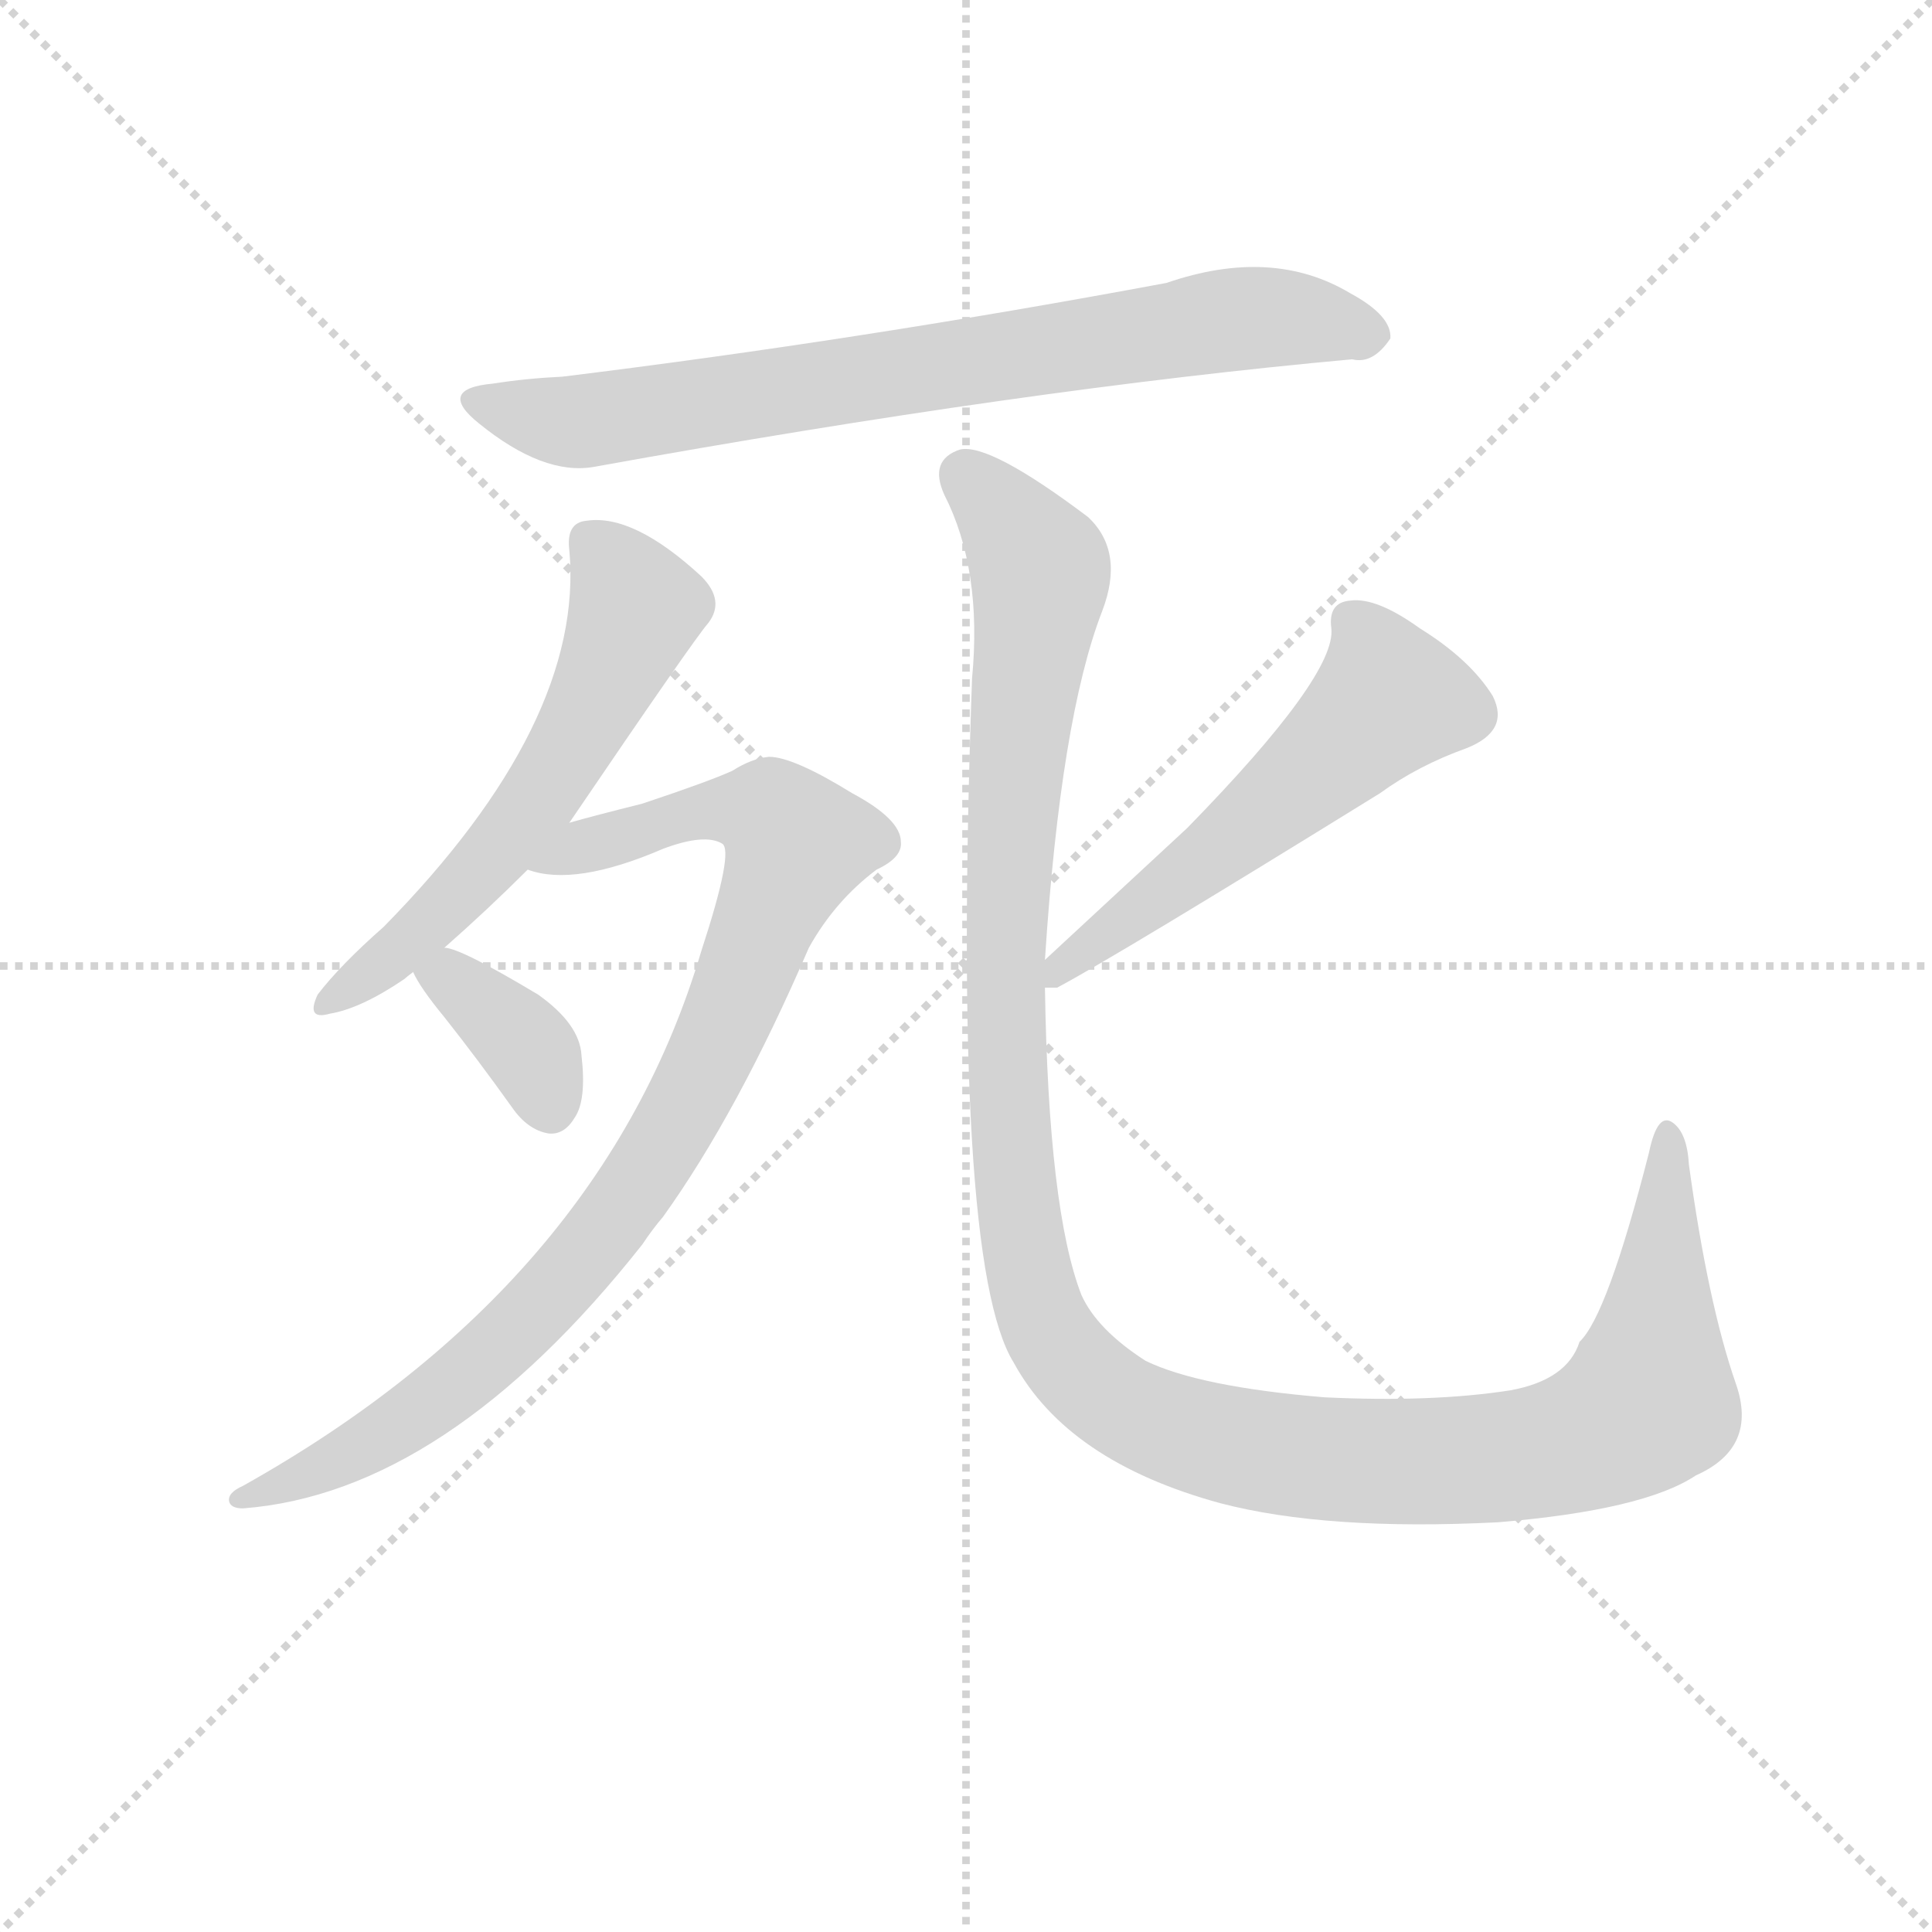 <svg version="1.1" viewBox="0 0 1024 1024" xmlns="http://www.w3.org/2000/svg">
  <g stroke="lightgray" stroke-dasharray="1,1" stroke-width="1" transform="scale(4, 4)">
    <line x1="0" y1="0" x2="256" y2="256"></line>
    <line x1="256" y1="0" x2="0" y2="256"></line>
    <line x1="128" y1="0" x2="128" y2="256"></line>
    <line x1="0" y1="128" x2="256" y2="128"></line>
  </g>
<g transform="scale(0.92, -0.92) translate(60, -900)">
   <style type="text/css">
    @keyframes keyframes0 {
      from {
       stroke: blue;
       stroke-dashoffset: 774;
       stroke-width: 128;
       }
       72% {
       animation-timing-function: step-end;
       stroke: blue;
       stroke-dashoffset: 0;
       stroke-width: 128;
       }
       to {
       stroke: black;
       stroke-width: 1024;
       }
       }
       #make-me-a-hanzi-animation-0 {
         animation: keyframes0 0.88s both;
         animation-delay: 0s;
         animation-timing-function: linear;
       }
    @keyframes keyframes1 {
      from {
       stroke: blue;
       stroke-dashoffset: 589;
       stroke-width: 128;
       }
       66% {
       animation-timing-function: step-end;
       stroke: blue;
       stroke-dashoffset: 0;
       stroke-width: 128;
       }
       to {
       stroke: black;
       stroke-width: 1024;
       }
       }
       #make-me-a-hanzi-animation-1 {
         animation: keyframes1 0.729s both;
         animation-delay: 0.88s;
         animation-timing-function: linear;
       }
    @keyframes keyframes2 {
      from {
       stroke: blue;
       stroke-dashoffset: 931;
       stroke-width: 128;
       }
       75% {
       animation-timing-function: step-end;
       stroke: blue;
       stroke-dashoffset: 0;
       stroke-width: 128;
       }
       to {
       stroke: black;
       stroke-width: 1024;
       }
       }
       #make-me-a-hanzi-animation-2 {
         animation: keyframes2 1.008s both;
         animation-delay: 1.609s;
         animation-timing-function: linear;
       }
    @keyframes keyframes3 {
      from {
       stroke: blue;
       stroke-dashoffset: 365;
       stroke-width: 128;
       }
       54% {
       animation-timing-function: step-end;
       stroke: blue;
       stroke-dashoffset: 0;
       stroke-width: 128;
       }
       to {
       stroke: black;
       stroke-width: 1024;
       }
       }
       #make-me-a-hanzi-animation-3 {
         animation: keyframes3 0.547s both;
         animation-delay: 2.617s;
         animation-timing-function: linear;
       }
    @keyframes keyframes4 {
      from {
       stroke: blue;
       stroke-dashoffset: 560;
       stroke-width: 128;
       }
       65% {
       animation-timing-function: step-end;
       stroke: blue;
       stroke-dashoffset: 0;
       stroke-width: 128;
       }
       to {
       stroke: black;
       stroke-width: 1024;
       }
       }
       #make-me-a-hanzi-animation-4 {
         animation: keyframes4 0.706s both;
         animation-delay: 3.164s;
         animation-timing-function: linear;
       }
    @keyframes keyframes5 {
      from {
       stroke: blue;
       stroke-dashoffset: 1295;
       stroke-width: 128;
       }
       81% {
       animation-timing-function: step-end;
       stroke: blue;
       stroke-dashoffset: 0;
       stroke-width: 128;
       }
       to {
       stroke: black;
       stroke-width: 1024;
       }
       }
       #make-me-a-hanzi-animation-5 {
         animation: keyframes5 1.304s both;
         animation-delay: 3.87s;
         animation-timing-function: linear;
       }
</style>
<path d="M 224.0 679.0 Q 191.0 676.0 216.0 656.0 Q 253.0 626.0 282.0 631.0 Q 531.0 676.0 719.0 693.0 Q 731.0 690.0 741.0 705.0 Q 742.0 718.0 718.0 731.0 Q 673.0 758.0 612.0 737.0 Q 435.0 704.0 264.0 683.0 Q 243.0 682.0 224.0 679.0 Z" fill="lightgray"></path> 
<path d="M 196.0 354.0 Q 221.0 376.0 244.0 399.0 L 268.0 426.0 Q 340.0 532.0 348.0 541.0 Q 358.0 554.0 344.0 568.0 Q 305.0 604.0 278.0 600.0 Q 266.0 599.0 268.0 583.0 Q 277.0 484.0 161.0 366.0 Q 136.0 344.0 123.0 327.0 Q 116.0 312.0 130.0 316.0 Q 148.0 319.0 173.0 336.0 Q 174.0 337.0 178.0 340.0 L 196.0 354.0 Z" fill="lightgray"></path> 
<path d="M 244.0 399.0 Q 271.0 389.0 322.0 411.0 Q 346.0 420.0 356.0 414.0 Q 363.0 410.0 344.0 352.0 Q 287.0 160.0 80.0 44.0 Q 71.0 40.0 72.0 35.0 Q 73.0 31.0 80.0 31.0 Q 197.0 40.0 310.0 183.0 Q 316.0 192.0 322.0 199.0 Q 365.0 259.0 406.0 354.0 Q 421.0 381.0 445.0 399.0 Q 460.0 406.0 459.0 415.0 Q 459.0 428.0 431.0 443.0 Q 397.0 464.0 383.0 464.0 Q 373.0 463.0 362.0 456.0 Q 349.0 450.0 310.0 437.0 Q 282.0 430.0 268.0 426.0 C 239.0 418.0 214.0 403.0 244.0 399.0 Z" fill="lightgray"></path> 
<path d="M 178.0 340.0 Q 182.0 331.0 196.0 314.0 Q 215.0 290.0 235.0 262.0 Q 244.0 249.0 256.0 247.0 Q 265.0 246.0 271.0 256.0 Q 278.0 266.0 275.0 292.0 Q 274.0 310.0 250.0 327.0 Q 205.0 354.0 196.0 354.0 C 168.0 360.0 168.0 360.0 178.0 340.0 Z" fill="lightgray"></path> 
<path d="M 542.0 331.0 L 549.0 331.0 Q 583.0 349.0 735.0 443.0 Q 757.0 459.0 785.0 469.0 Q 810.0 479.0 800.0 499.0 Q 787.0 520.0 758.0 538.0 Q 733.0 556.0 718.0 554.0 Q 705.0 553.0 707.0 538.0 Q 710.0 511.0 624.0 423.0 L 542.0 347.0 C 521.0 327.0 521.0 327.0 542.0 331.0 Z" fill="lightgray"></path> 
<path d="M 542.0 347.0 Q 551.0 486.0 575.0 548.0 Q 588.0 582.0 567.0 602.0 Q 510.0 645.0 493.0 641.0 Q 475.0 635.0 484.0 615.0 Q 506.0 572.0 500.0 509.0 Q 488.0 173.0 524.0 115.0 Q 555.0 58.0 643.0 34.0 Q 704.0 18.0 803.0 23.0 Q 887.0 30.0 917.0 50.0 Q 953.0 66.0 940.0 103.0 Q 924.0 149.0 913.0 229.0 Q 912.0 247.0 904.0 253.0 Q 895.0 260.0 890.0 236.0 Q 866.0 142.0 850.0 127.0 Q 843.0 105.0 810.0 99.0 Q 765.0 92.0 703.0 95.0 Q 631.0 101.0 600.0 116.0 Q 572.0 134.0 563.0 154.0 Q 544.0 203.0 542.0 331.0 L 542.0 347.0 Z" fill="lightgray"></path> 
      <clipPath id="make-me-a-hanzi-clip-0">
      <path d="M 224.0 679.0 Q 191.0 676.0 216.0 656.0 Q 253.0 626.0 282.0 631.0 Q 531.0 676.0 719.0 693.0 Q 731.0 690.0 741.0 705.0 Q 742.0 718.0 718.0 731.0 Q 673.0 758.0 612.0 737.0 Q 435.0 704.0 264.0 683.0 Q 243.0 682.0 224.0 679.0 Z" fill="lightgray"></path>
      </clipPath>
      <path clip-path="url(#make-me-a-hanzi-clip-0)" d="M 217.0 668.0 L 286.0 658.0 L 654.0 716.0 L 701.0 715.0 L 729.0 707.0 " fill="none" id="make-me-a-hanzi-animation-0" stroke-dasharray="646 1292" stroke-linecap="round"></path>

      <clipPath id="make-me-a-hanzi-clip-1">
      <path d="M 196.0 354.0 Q 221.0 376.0 244.0 399.0 L 268.0 426.0 Q 340.0 532.0 348.0 541.0 Q 358.0 554.0 344.0 568.0 Q 305.0 604.0 278.0 600.0 Q 266.0 599.0 268.0 583.0 Q 277.0 484.0 161.0 366.0 Q 136.0 344.0 123.0 327.0 Q 116.0 312.0 130.0 316.0 Q 148.0 319.0 173.0 336.0 Q 174.0 337.0 178.0 340.0 L 196.0 354.0 Z" fill="lightgray"></path>
      </clipPath>
      <path clip-path="url(#make-me-a-hanzi-clip-1)" d="M 279.0 588.0 L 305.0 548.0 L 271.0 471.0 L 199.0 380.0 L 133.0 326.0 " fill="none" id="make-me-a-hanzi-animation-1" stroke-dasharray="461 922" stroke-linecap="round"></path>

      <clipPath id="make-me-a-hanzi-clip-2">
      <path d="M 244.0 399.0 Q 271.0 389.0 322.0 411.0 Q 346.0 420.0 356.0 414.0 Q 363.0 410.0 344.0 352.0 Q 287.0 160.0 80.0 44.0 Q 71.0 40.0 72.0 35.0 Q 73.0 31.0 80.0 31.0 Q 197.0 40.0 310.0 183.0 Q 316.0 192.0 322.0 199.0 Q 365.0 259.0 406.0 354.0 Q 421.0 381.0 445.0 399.0 Q 460.0 406.0 459.0 415.0 Q 459.0 428.0 431.0 443.0 Q 397.0 464.0 383.0 464.0 Q 373.0 463.0 362.0 456.0 Q 349.0 450.0 310.0 437.0 Q 282.0 430.0 268.0 426.0 C 239.0 418.0 214.0 403.0 244.0 399.0 Z" fill="lightgray"></path>
      </clipPath>
      <path clip-path="url(#make-me-a-hanzi-clip-2)" d="M 251.0 401.0 L 341.0 432.0 L 367.0 434.0 L 385.0 430.0 L 399.0 412.0 L 347.0 286.0 L 314.0 227.0 L 275.0 174.0 L 180.0 85.0 L 122.0 52.0 L 78.0 38.0 " fill="none" id="make-me-a-hanzi-animation-2" stroke-dasharray="803 1606" stroke-linecap="round"></path>

      <clipPath id="make-me-a-hanzi-clip-3">
      <path d="M 178.0 340.0 Q 182.0 331.0 196.0 314.0 Q 215.0 290.0 235.0 262.0 Q 244.0 249.0 256.0 247.0 Q 265.0 246.0 271.0 256.0 Q 278.0 266.0 275.0 292.0 Q 274.0 310.0 250.0 327.0 Q 205.0 354.0 196.0 354.0 C 168.0 360.0 168.0 360.0 178.0 340.0 Z" fill="lightgray"></path>
      </clipPath>
      <path clip-path="url(#make-me-a-hanzi-clip-3)" d="M 187.0 338.0 L 199.0 336.0 L 240.0 302.0 L 257.0 262.0 " fill="none" id="make-me-a-hanzi-animation-3" stroke-dasharray="237 474" stroke-linecap="round"></path>

      <clipPath id="make-me-a-hanzi-clip-4">
      <path d="M 542.0 331.0 L 549.0 331.0 Q 583.0 349.0 735.0 443.0 Q 757.0 459.0 785.0 469.0 Q 810.0 479.0 800.0 499.0 Q 787.0 520.0 758.0 538.0 Q 733.0 556.0 718.0 554.0 Q 705.0 553.0 707.0 538.0 Q 710.0 511.0 624.0 423.0 L 542.0 347.0 C 521.0 327.0 521.0 327.0 542.0 331.0 Z" fill="lightgray"></path>
      </clipPath>
      <path clip-path="url(#make-me-a-hanzi-clip-4)" d="M 718.0 542.0 L 728.0 531.0 L 740.0 498.0 L 655.0 420.0 L 546.0 335.0 " fill="none" id="make-me-a-hanzi-animation-4" stroke-dasharray="432 864" stroke-linecap="round"></path>

      <clipPath id="make-me-a-hanzi-clip-5">
      <path d="M 542.0 347.0 Q 551.0 486.0 575.0 548.0 Q 588.0 582.0 567.0 602.0 Q 510.0 645.0 493.0 641.0 Q 475.0 635.0 484.0 615.0 Q 506.0 572.0 500.0 509.0 Q 488.0 173.0 524.0 115.0 Q 555.0 58.0 643.0 34.0 Q 704.0 18.0 803.0 23.0 Q 887.0 30.0 917.0 50.0 Q 953.0 66.0 940.0 103.0 Q 924.0 149.0 913.0 229.0 Q 912.0 247.0 904.0 253.0 Q 895.0 260.0 890.0 236.0 Q 866.0 142.0 850.0 127.0 Q 843.0 105.0 810.0 99.0 Q 765.0 92.0 703.0 95.0 Q 631.0 101.0 600.0 116.0 Q 572.0 134.0 563.0 154.0 Q 544.0 203.0 542.0 331.0 L 542.0 347.0 Z" fill="lightgray"></path>
      </clipPath>
      <path clip-path="url(#make-me-a-hanzi-clip-5)" d="M 496.0 626.0 L 539.0 572.0 L 523.0 444.0 L 520.0 294.0 L 530.0 179.0 L 539.0 144.0 L 566.0 106.0 L 611.0 78.0 L 703.0 59.0 L 810.0 61.0 L 857.0 72.0 L 890.0 93.0 L 901.0 244.0 " fill="none" id="make-me-a-hanzi-animation-5" stroke-dasharray="1167 2334" stroke-linecap="round"></path>

</g>
</svg>
